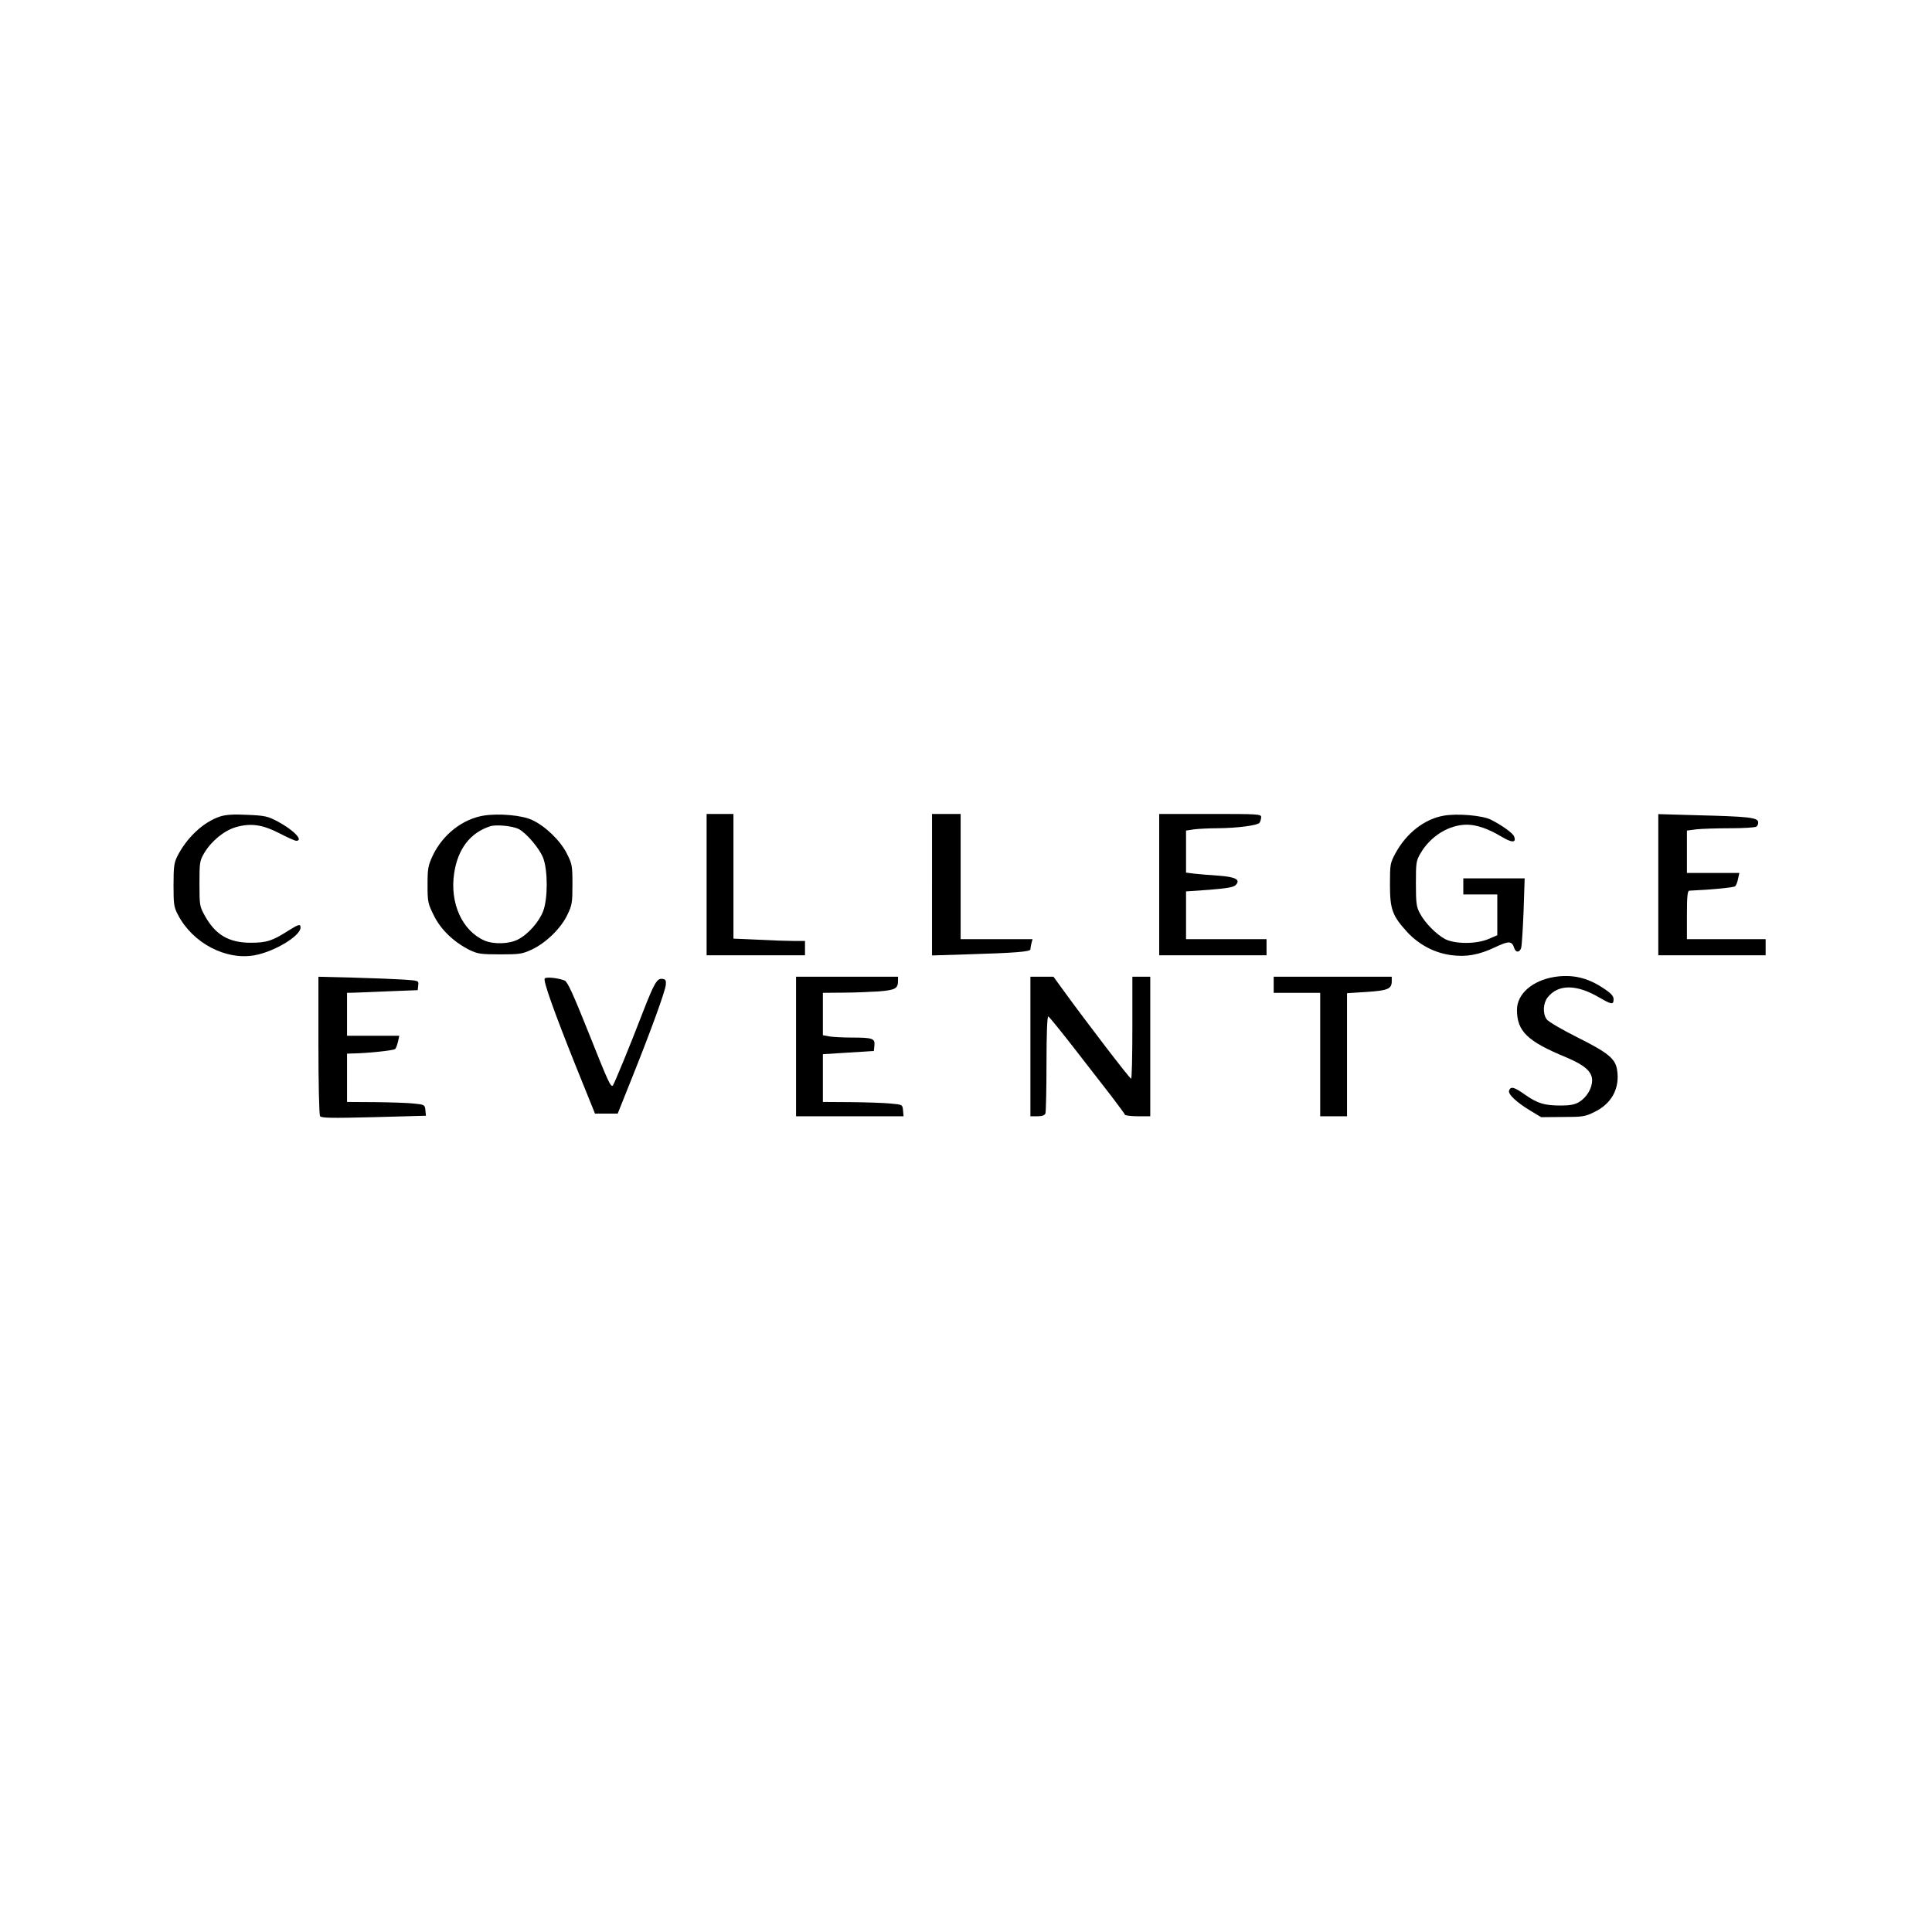<?xml version="1.0" standalone="no"?>
<!DOCTYPE svg PUBLIC "-//W3C//DTD SVG 20010904//EN"
 "http://www.w3.org/TR/2001/REC-SVG-20010904/DTD/svg10.dtd">
<svg version="1.0" xmlns="http://www.w3.org/2000/svg"
 width="1080pt" height="1080pt" viewBox="0 0 1080 1080"
 preserveAspectRatio="xMidYMid meet">

<g transform="translate(0,1080) scale(0.1,-0.1)"
fill="#000000" stroke="none">
<path d="M1231 6236 c-94 -31 -186 -117 -240 -223 -18 -36 -21 -60 -21 -161 0
-109 2 -123 26 -168 82 -156 266 -253 427 -224 111 20 257 108 257 155 0 21
-10 19 -66 -16 -90 -58 -123 -69 -212 -69 -122 0 -198 44 -257 151 -29 52 -30
59 -30 179 0 118 1 128 27 172 40 67 111 125 176 144 83 24 148 15 244 -34 44
-23 86 -42 94 -42 43 0 -15 61 -104 108 -55 29 -71 33 -169 37 -78 4 -120 1
-152 -9z"/>
<path d="M2705 6241 c-119 -19 -230 -106 -286 -224 -26 -56 -29 -72 -29 -163
0 -96 2 -105 36 -173 39 -79 112 -148 200 -192 44 -21 62 -24 169 -24 109 0
125 2 178 27 79 37 163 119 198 193 27 55 29 70 29 171 0 104 -2 115 -31 172
-36 72 -119 153 -194 188 -57 27 -185 38 -270 25z m194 -75 c44 -23 116 -108
137 -161 27 -70 27 -230 0 -299 -23 -60 -85 -130 -141 -158 -48 -25 -134 -28
-186 -6 -125 54 -196 210 -170 378 21 136 90 225 201 261 33 11 125 2 159 -15z"/>
<path d="M3950 5855 l0 -395 275 0 275 0 0 40 0 40 -63 0 c-35 0 -125 3 -200
7 l-137 6 0 349 0 348 -75 0 -75 0 0 -395z"/>
<path d="M5210 5855 l0 -396 193 6 c273 8 357 15 357 28 0 7 3 22 6 35 l6 22
-201 0 -201 0 0 350 0 350 -80 0 -80 0 0 -395z"/>
<path d="M6480 5855 l0 -395 300 0 300 0 0 45 0 45 -225 0 -225 0 0 133 0 134
130 9 c98 8 134 14 147 26 30 30 1 46 -95 53 -48 3 -108 8 -134 11 l-48 6 0
118 0 117 46 7 c26 3 83 6 128 6 116 1 227 16 237 31 5 8 9 22 9 32 0 16 -20
17 -285 17 l-285 0 0 -395z"/>
<path d="M8069 6240 c-107 -19 -208 -98 -269 -211 -29 -54 -30 -62 -30 -174 0
-139 13 -174 98 -267 65 -69 149 -114 242 -127 87 -12 157 1 248 44 78 37 94
36 107 -6 9 -26 31 -24 39 4 3 12 9 104 13 205 l6 182 -171 0 -172 0 0 -45 0
-45 95 0 95 0 0 -114 0 -114 -49 -21 c-68 -29 -185 -29 -242 -1 -49 26 -114
91 -142 145 -19 35 -22 56 -22 165 0 118 1 128 27 172 56 95 159 158 258 158
54 0 120 -23 190 -65 61 -37 88 -38 74 -1 -7 19 -67 62 -130 94 -48 24 -190
36 -265 22z"/>
<path d="M9270 5855 l0 -395 300 0 300 0 0 45 0 45 -220 0 -220 0 0 135 c0
101 3 135 13 136 133 6 250 18 257 25 5 5 13 24 16 42 l7 32 -147 0 -146 0 0
119 0 118 53 7 c28 3 113 6 187 6 74 0 141 4 148 9 8 5 12 17 10 27 -4 24 -59
30 -350 37 l-208 6 0 -394z"/>
<path d="M8690 5339 c-124 -20 -210 -95 -210 -184 0 -120 58 -176 274 -265
104 -44 146 -80 146 -129 0 -45 -30 -95 -72 -121 -25 -15 -51 -20 -103 -20
-92 0 -130 12 -199 60 -62 44 -81 49 -90 24 -8 -20 41 -66 121 -114 l58 -35
121 1 c111 0 125 2 177 28 98 47 144 135 126 239 -10 59 -51 93 -221 178 -86
43 -163 88 -172 101 -23 32 -20 90 5 122 59 75 161 75 289 0 69 -40 80 -42 80
-10 0 19 -14 34 -62 65 -86 57 -171 75 -268 60z"/>
<path d="M1780 4957 c0 -210 4 -388 9 -396 7 -11 59 -12 300 -6 l292 8 -3 31
c-3 30 -5 31 -63 37 -33 4 -131 7 -217 8 l-158 1 0 135 0 135 28 1 c85 1 234
17 241 25 5 5 12 24 16 42 l7 32 -146 0 -146 0 0 120 0 120 43 1 c23 1 112 4
197 8 l155 6 3 27 c3 26 3 26 -80 32 -46 3 -172 8 -280 11 l-198 5 0 -383z"/>
<path d="M3045 5330 c-9 -14 52 -185 174 -490 l107 -265 64 0 63 0 82 205
c106 265 183 477 187 515 2 24 -1 31 -19 33 -30 4 -45 -21 -110 -188 -72 -188
-160 -400 -167 -408 -12 -11 -25 17 -136 296 -88 220 -118 285 -134 291 -39
15 -105 21 -111 11z"/>
<path d="M4450 4950 l0 -390 301 0 300 0 -3 33 c-3 32 -3 32 -68 38 -36 4
-136 7 -222 8 l-158 1 0 133 0 134 143 9 142 9 3 31 c4 39 -10 44 -128 44 -47
0 -102 3 -122 6 l-38 7 0 118 0 119 113 1 c61 0 152 4 200 7 92 8 107 15 107
60 l0 22 -285 0 -285 0 0 -390z"/>
<path d="M5760 4950 l0 -390 39 0 c26 0 41 5 45 16 3 9 6 135 6 281 0 165 4
263 10 261 5 -1 70 -82 145 -178 74 -96 168 -217 208 -268 39 -52 74 -98 75
-103 2 -5 35 -9 73 -9 l69 0 0 390 0 390 -50 0 -50 0 0 -285 c0 -157 -3 -285
-7 -285 -8 0 -263 334 -378 493 l-56 77 -65 0 -64 0 0 -390z"/>
<path d="M7120 5295 l0 -45 130 0 130 0 0 -345 0 -345 75 0 75 0 0 344 0 344
110 7 c119 8 140 17 140 61 l0 24 -330 0 -330 0 0 -45z"/>
</g>
</svg>
